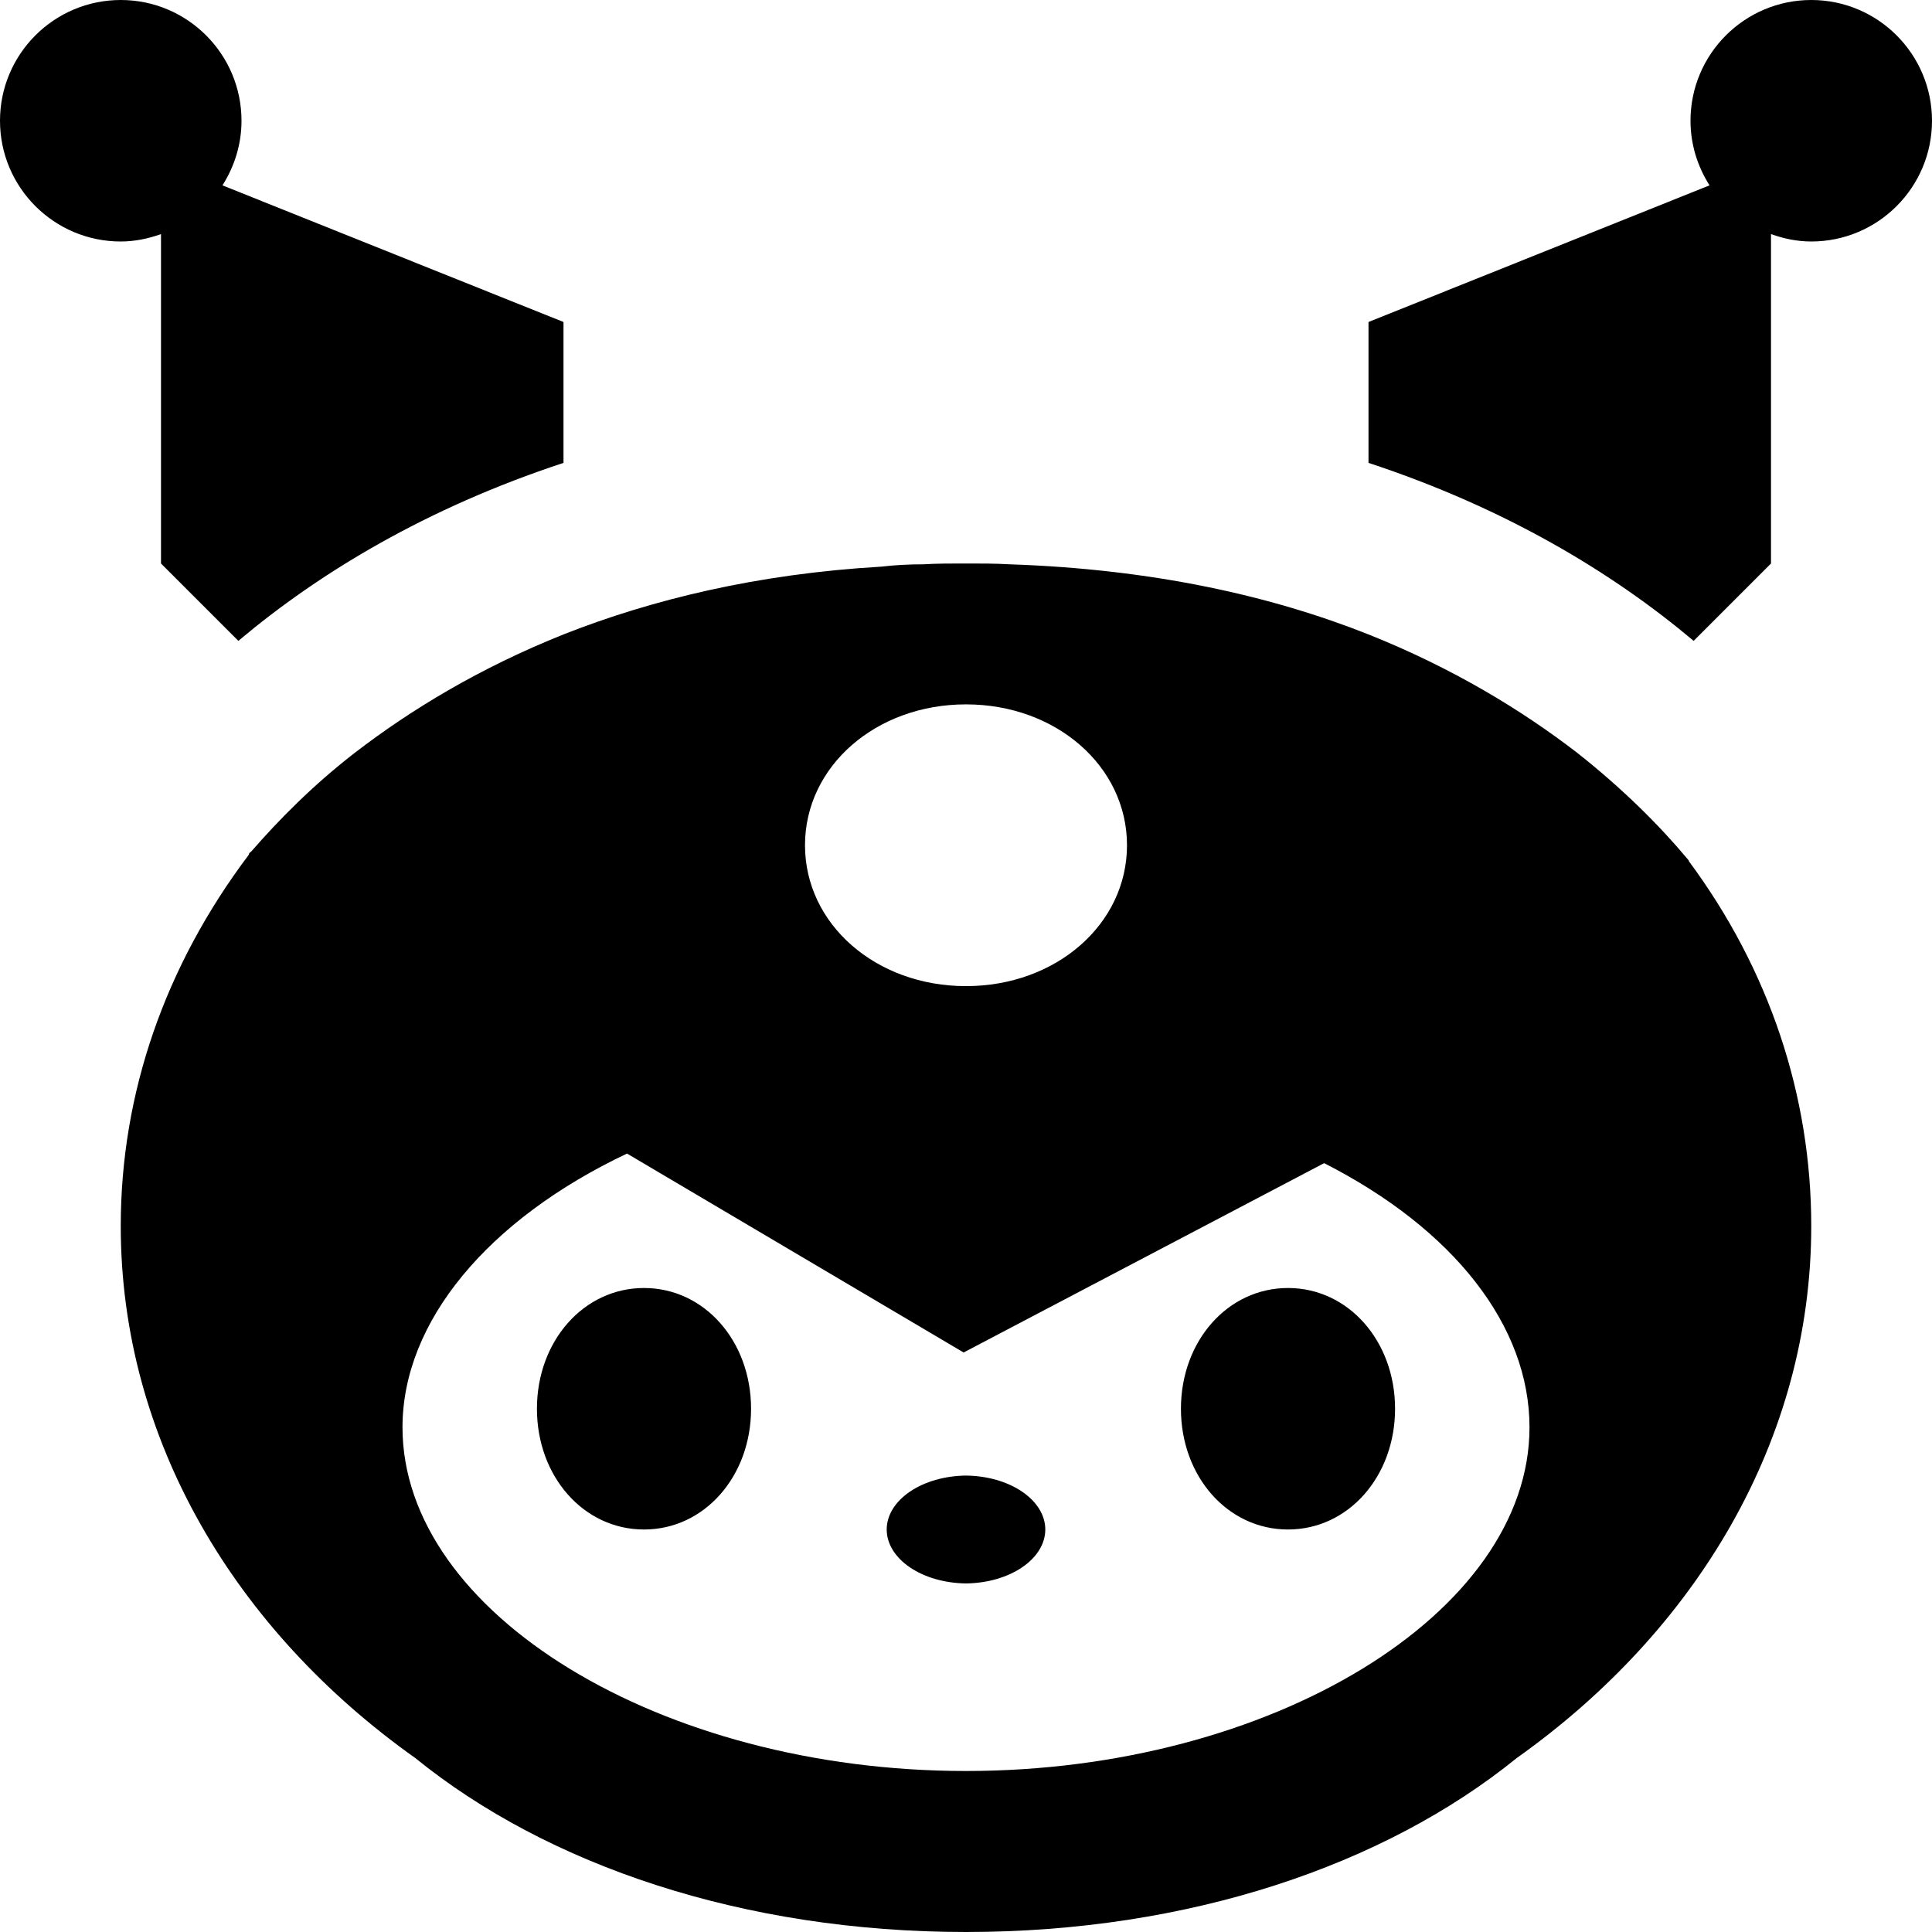 <svg width="48" height="48" viewBox="0 0 48 48"  xmlns="http://www.w3.org/2000/svg">
<g clip-path="url(#clip0_3_42)">
<path d="M3 0C1.344 0 0 1.344 0 3C0 4.656 1.344 6 3 6C3.352 6 3.686 5.928 4 5.816V14L5.922 15.922C7.942 14.222 10.6 12.62 14 11.5V8L5.527 4.605C5.823 4.139 6 3.592 6 3C6 1.344 4.656 0 3 0ZM45 0C43.344 0 42 1.344 42 3C42 3.592 42.177 4.139 42.473 4.605L34 8V11.5C37.4 12.62 40.058 14.222 42.078 15.922L44 14V5.816C44.314 5.928 44.648 6 45 6C46.656 6 48 4.656 48 3C48 1.344 46.656 0 45 0ZM24 14C23.64 14 23.281 13.999 22.941 14.02C22.581 14.02 22.238 14.038 21.898 14.078C18.798 14.258 16.18 14.902 14 15.762C11.9 16.602 10.2 17.639 8.82 18.699C7.76 19.519 6.918 20.38 6.238 21.16C6.198 21.18 6.18 21.218 6.18 21.238C4.1 23.998 3 27.161 3 30.461C3 35.761 5.84 40.5 10.32 43.68C13.6 46.34 18.46 48 24 48C29.54 48 34.4 46.34 37.68 43.68C42.16 40.5 45 35.761 45 30.461C45 27.221 43.961 24.098 41.961 21.398C41.961 21.398 41.961 21.379 41.941 21.359C41.241 20.519 40.32 19.599 39.18 18.699C37.8 17.639 36.1 16.602 34 15.762C31.58 14.802 28.638 14.139 25.078 14.02C24.718 13.999 24.36 14 24 14ZM24 17.5C26.24 17.5 28 19.04 28 21C28 22.96 26.24 24.5 24 24.5C21.76 24.5 20 22.96 20 21C20 19.04 21.76 17.5 24 17.5ZM15.578 28.66L23.941 33.602L32.898 28.898C36.118 30.538 38 32.941 38 35.461C38 40.081 31.58 44 24 44C16.42 44 10 40.081 10 35.461C10 32.841 12.118 30.3 15.578 28.66ZM16 32C14.5 32 13.34 33.32 13.34 35C13.34 36.68 14.5 38 16 38C17.5 38 18.66 36.68 18.66 35C18.66 33.32 17.5 32 16 32ZM32 32C30.5 32 29.34 33.32 29.34 35C29.34 36.68 30.5 38 32 38C33.5 38 34.66 36.68 34.66 35C34.66 33.32 33.5 32 32 32ZM24 36.66C23.475 36.666 22.974 36.809 22.606 37.06C22.237 37.31 22.03 37.648 22.03 38C22.03 38.352 22.237 38.69 22.606 38.94C22.974 39.191 23.475 39.334 24 39.34C24.525 39.334 25.026 39.191 25.394 38.94C25.763 38.69 25.97 38.352 25.97 38C25.97 37.648 25.763 37.31 25.394 37.06C25.026 36.809 24.525 36.666 24 36.66V36.66Z" />
</g>
<defs>
<clipPath id="clip0_3_42">
<rect width="48" height="48" />
</clipPath>
</defs>
</svg>
